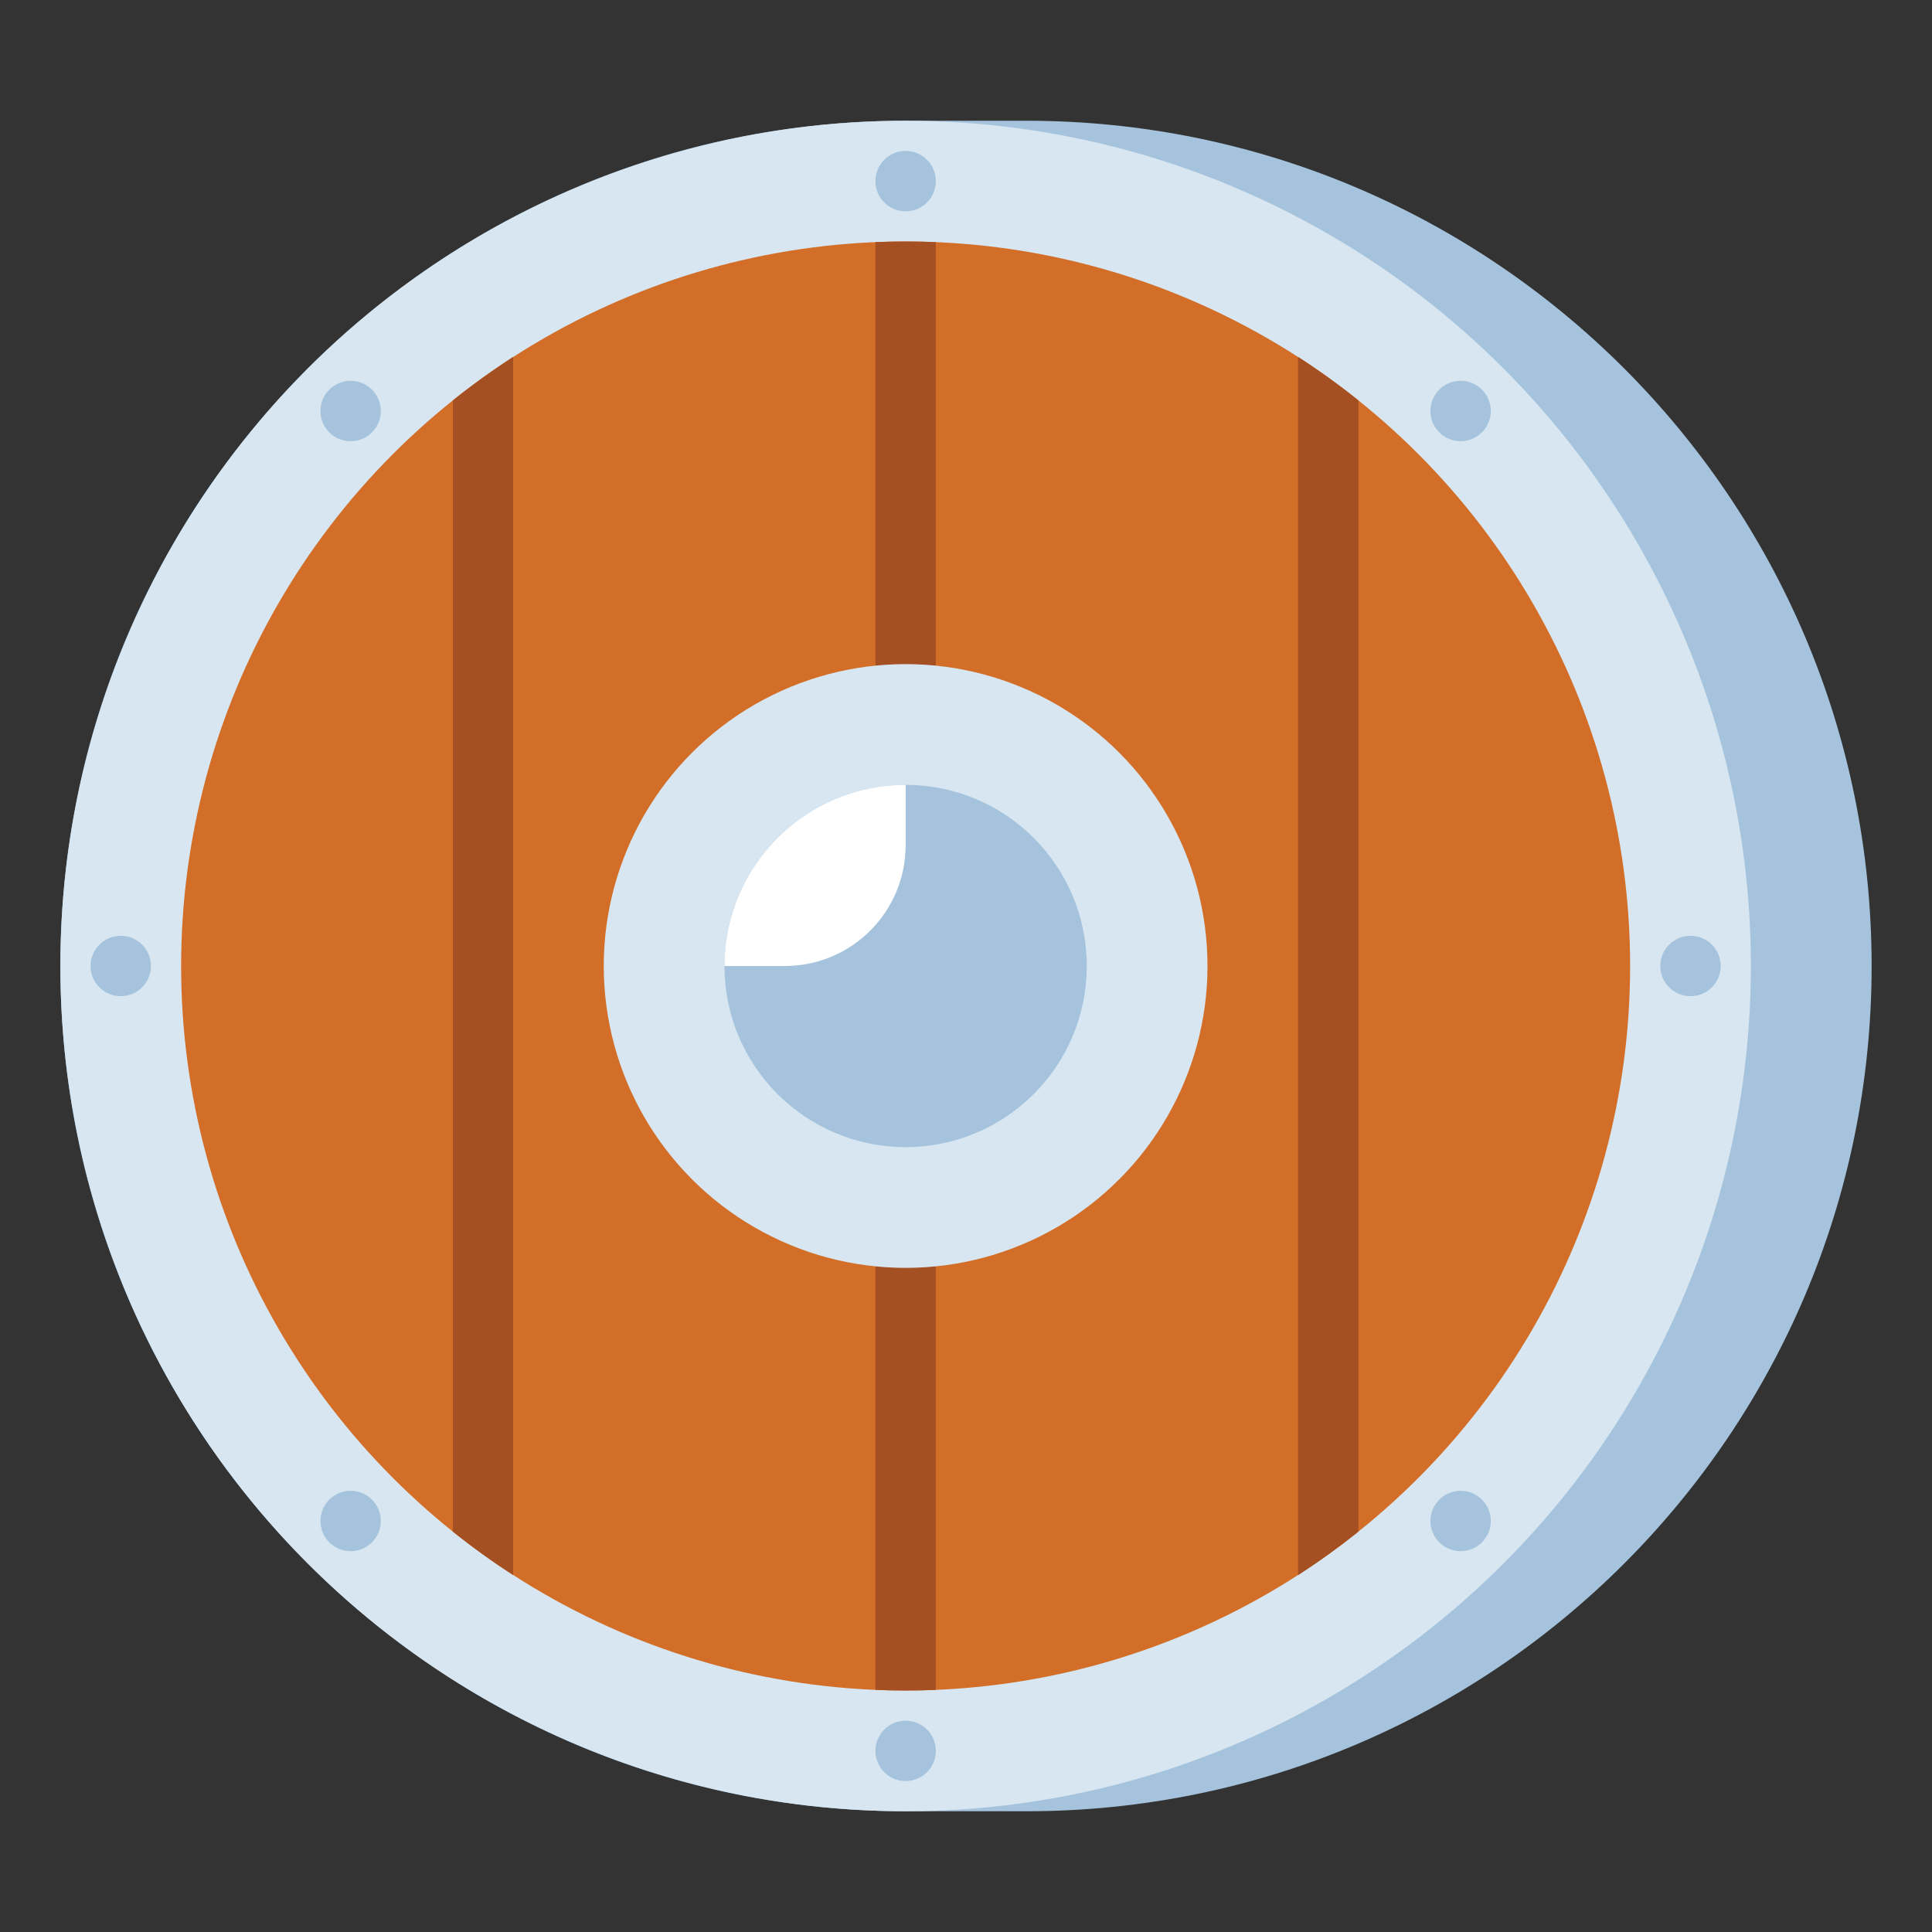 <?xml version="1.0" encoding="utf-8"?>
<!-- Generator: Adobe Illustrator 24.0.0, SVG Export Plug-In . SVG Version: 6.00 Build 0)  -->
<svg version="1.1" id="Layer_1" xmlns="http://www.w3.org/2000/svg" xmlns:xlink="http://www.w3.org/1999/xlink" x="0px" y="0px"
	 viewBox="0 0 512 512" enable-background="new 0 0 512 512" xml:space="preserve">
<rect x="0" y="0" width="512" height="512" fill="#333333" stroke="none"/>
<g>
	<g>
		<path fill="#A5C3DC" d="M272,480h-32C116.288,480,16,379.712,16,256v0C16,132.288,116.288,32,240,32h32
			c123.712,0,224,100.288,224,224v0C496,379.712,395.712,480,272,480z"/>
	</g>
	<g>
		<circle fill="#D7E6F0" cx="240" cy="256" r="224"/>
	</g>
	<g>
		<circle fill="#D26E28" cx="240" cy="256" r="192"/>
	</g>
	<g>
		<g>
			<path fill="#A55023" d="M248,447.835V64.165c-2.653-0.109-5.32-0.165-8-0.165s-5.347,0.056-8,0.165v383.671
				c2.653,0.109,5.32,0.165,8,0.165S245.347,447.944,248,447.835z"/>
		</g>
		<g>
			<path fill="#A55023" d="M120,405.888c5.125,4.108,10.465,7.959,16,11.532V94.58c-5.535,3.574-10.875,7.424-16,11.533V405.888z"/>
		</g>
		<g>
			<path fill="#A55023" d="M344,417.42c5.535-3.574,10.875-7.424,16-11.532V106.112c-5.125-4.108-10.465-7.959-16-11.533V417.42z"/>
		</g>
	</g>
	<g>
		<circle fill="#D7E6F0" cx="240" cy="256" r="80"/>
	</g>
	<g>
		<circle fill="#A5C3DC" cx="240" cy="256" r="48"/>
	</g>
	<g>
		<path fill="#FFFFFF" d="M192,256h16c17.673,0,32-14.327,32-32v-16h0C213.49,208,192,229.49,192,256L192,256z"/>
	</g>
	<g>
		<g>
			<circle fill="#A5C3DC" cx="240" cy="48" r="8"/>
		</g>
		<g>
			<circle fill="#A5C3DC" cx="240" cy="464" r="8"/>
		</g>
	</g>
	<g>
		<g>
			<circle fill="#A5C3DC" cx="92.922" cy="108.922" r="8"/>
		</g>
		<g>
			<circle fill="#A5C3DC" cx="387.078" cy="403.078" r="8"/>
		</g>
	</g>
	<g>
		<g>
			<circle fill="#A5C3DC" cx="32" cy="256" r="8"/>
		</g>
		<g>
			<circle fill="#A5C3DC" cx="448" cy="256" r="8"/>
		</g>
	</g>
	<g>
		<g>
			<circle fill="#A5C3DC" cx="92.922" cy="403.078" r="8"/>
		</g>
		<g>
			<circle fill="#A5C3DC" cx="387.078" cy="108.922" r="8"/>
		</g>
	</g>
</g>
</svg>
